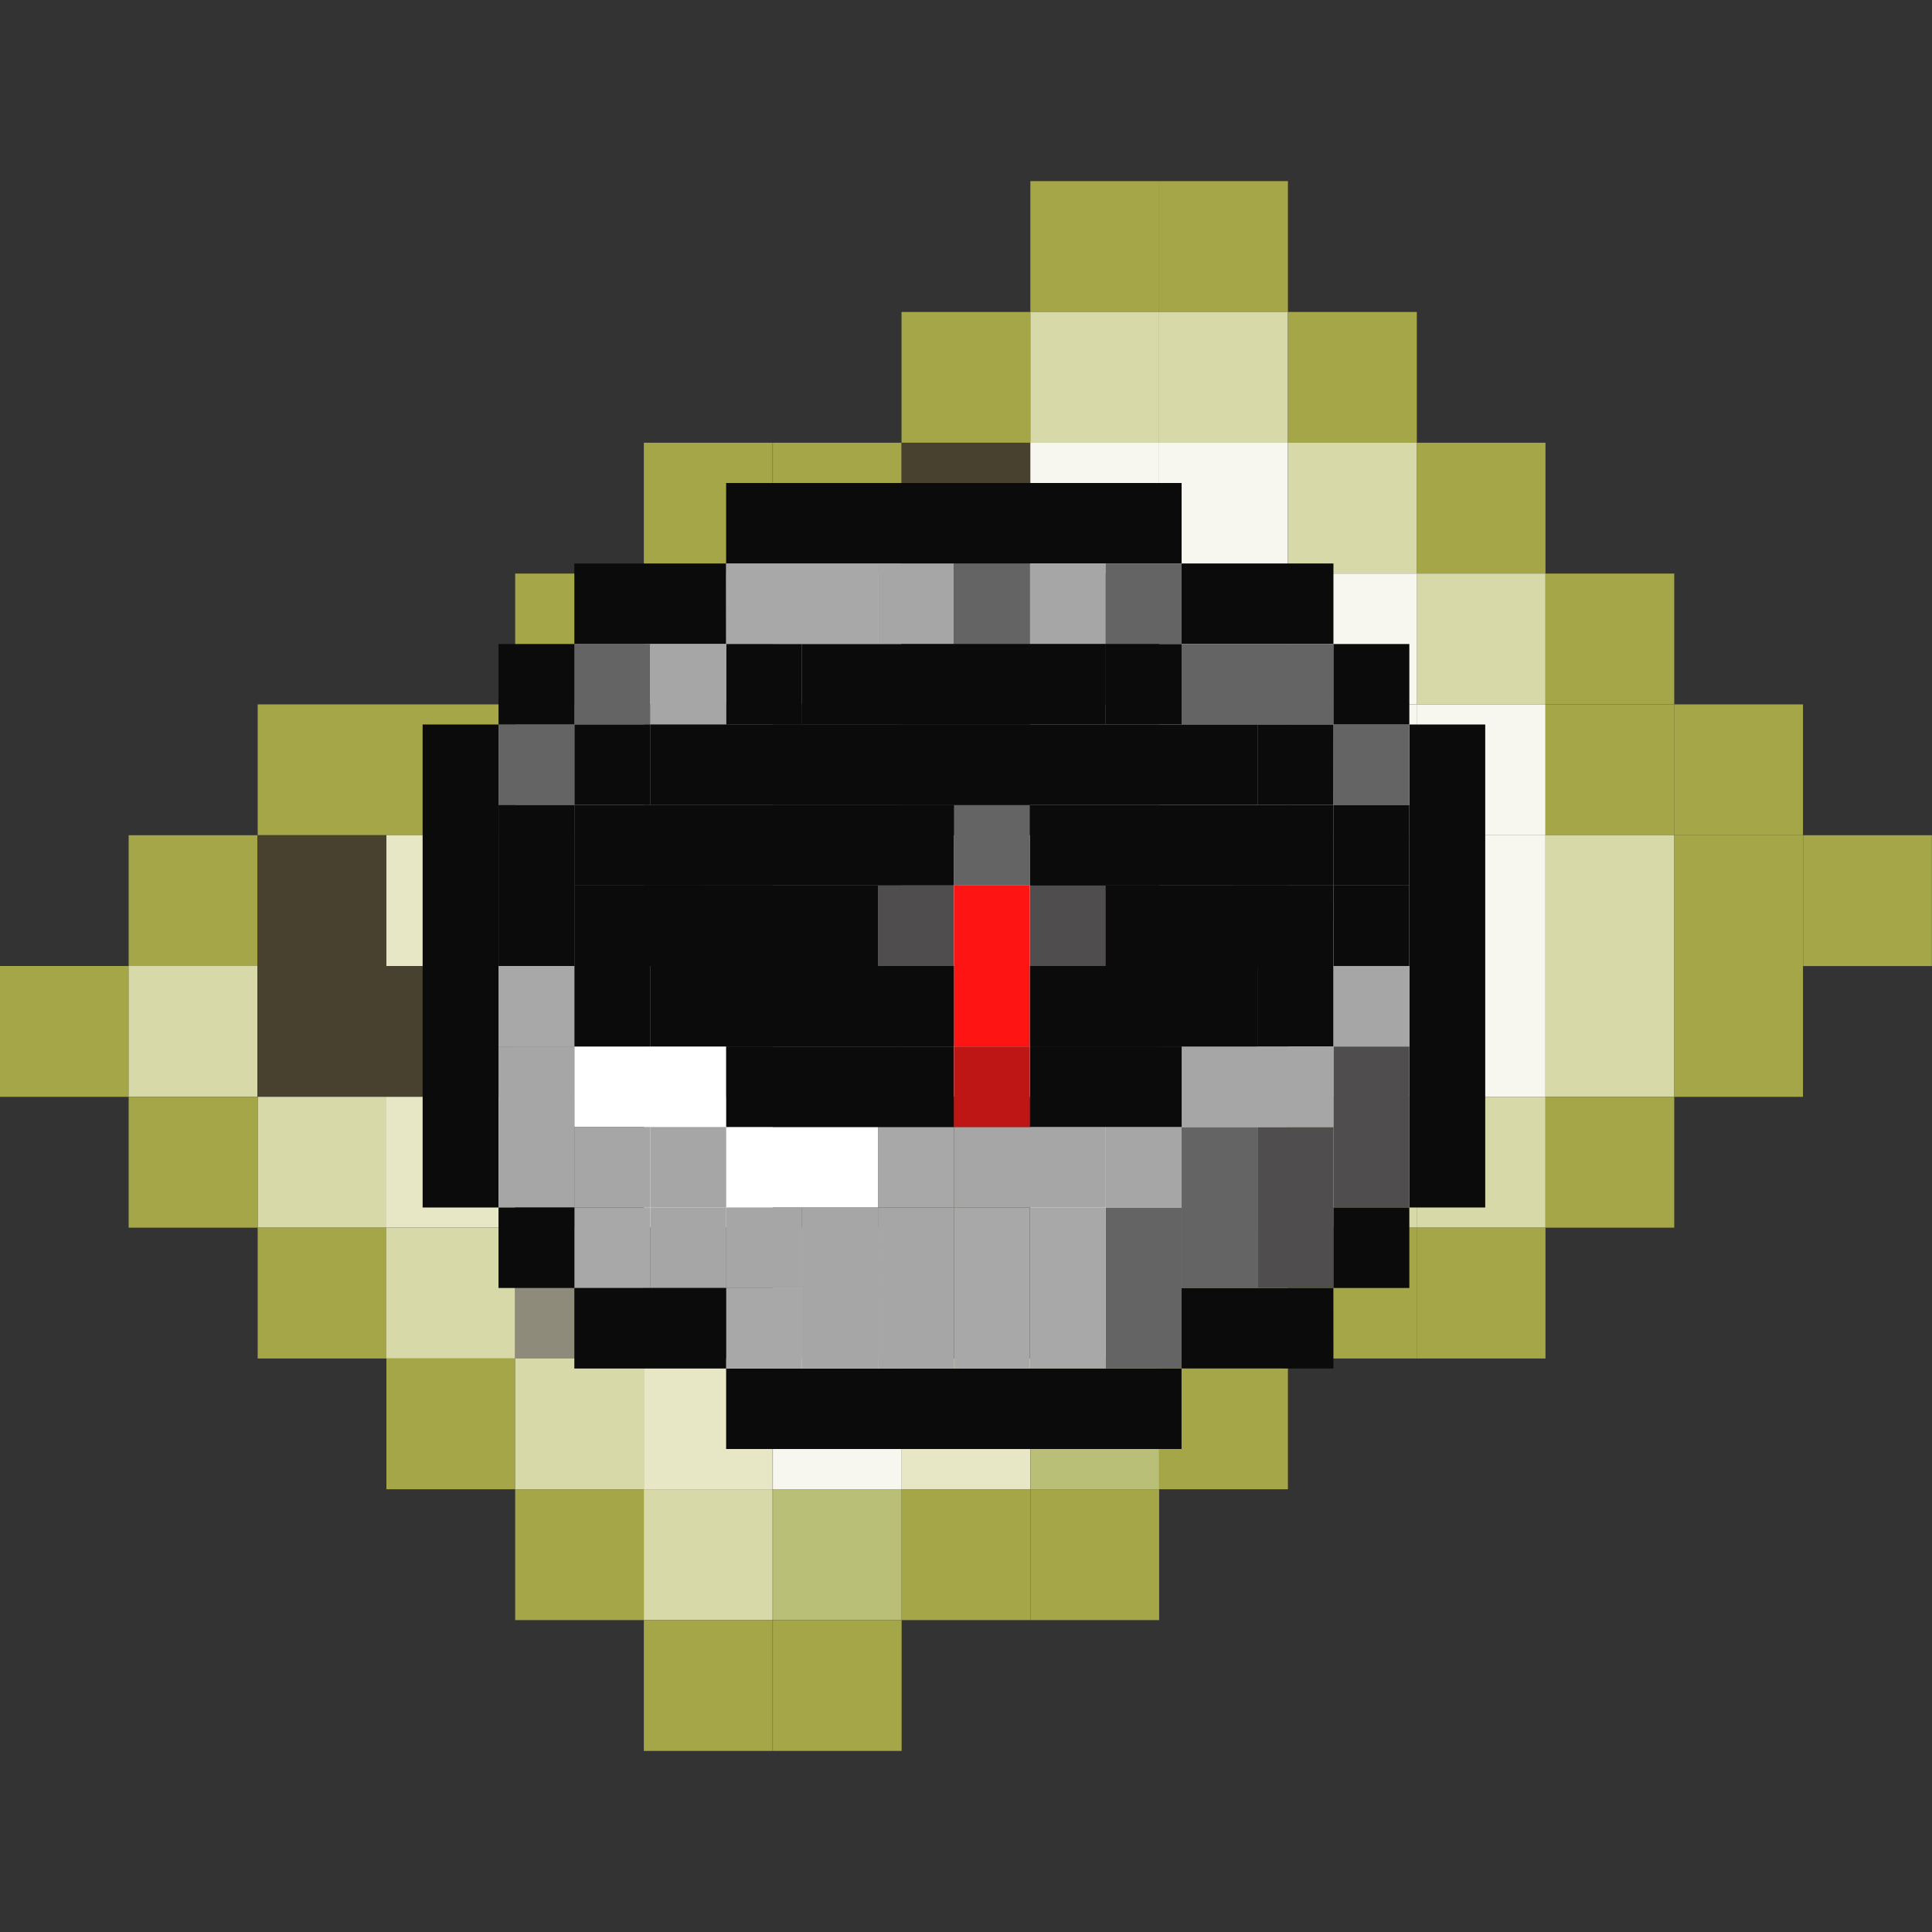 <svg width="32" height="32" viewBox="0 0 32 32" fill="none" xmlns="http://www.w3.org/2000/svg">
<rect x="0" y="0" width="32" height="32" fill="#333333" stroke="none"/>
<rect y="16" width="2.133" height="2.167" fill="#A5A647"/>
<rect x="2.131" y="13.834" width="2.133" height="2.167" fill="#A5A647"/>
<rect x="2.131" y="16" width="2.133" height="2.167" fill="#D7DAA8"/>
<rect x="2.131" y="18.167" width="2.133" height="2.167" fill="#A5A647"/>
<rect x="4.268" y="11.667" width="2.133" height="2.167" fill="#A5A647"/>
<rect x="4.268" y="13.834" width="2.133" height="2.167" fill="#48412F"/>
<rect x="4.268" y="16" width="2.133" height="2.167" fill="#48412F"/>
<rect x="4.268" y="18.167" width="2.133" height="2.167" fill="#D7DAA8"/>
<rect x="4.268" y="20.334" width="2.133" height="2.167" fill="#A5A647"/>
<rect x="6.4" y="11.667" width="2.133" height="2.167" fill="#A5A647"/>
<rect x="6.4" y="13.834" width="2.133" height="2.167" fill="#E7E7C5"/>
<rect x="6.4" y="16" width="2.133" height="2.167" fill="#48412F"/>
<rect x="6.4" y="18.167" width="2.133" height="2.167" fill="#E7E7C5"/>
<rect x="6.4" y="20.334" width="2.133" height="2.167" fill="#D7DAA8"/>
<rect x="6.4" y="22.5" width="2.133" height="2.167" fill="#A5A647"/>
<rect x="8.533" y="9.5" width="2.133" height="2.167" fill="#A5A647"/>
<rect x="8.533" y="11.667" width="2.133" height="2.167" fill="#D7DAA8"/>
<rect x="8.533" y="13.834" width="2.133" height="2.167" fill="#B4B4AC"/>
<rect x="8.533" y="16" width="2.133" height="2.167" fill="#625D4C"/>
<rect x="8.533" y="18.167" width="2.133" height="2.167" fill="#48412F"/>
<rect x="8.533" y="20.334" width="2.133" height="2.167" fill="#8F8B7A"/>
<rect x="8.533" y="22.5" width="2.133" height="2.167" fill="#D7DAA8"/>
<rect x="8.533" y="24.667" width="2.133" height="2.167" fill="#A5A647"/>
<rect x="10.664" y="7.333" width="2.133" height="2.167" fill="#A5A647"/>
<rect x="10.664" y="9.5" width="2.133" height="2.167" fill="#D7DAA8"/>
<rect x="10.664" y="11.667" width="2.133" height="2.167" fill="#8F8B7A"/>
<rect x="10.664" y="13.834" width="2.133" height="2.167" fill="#48412F"/>
<rect x="10.664" y="16" width="2.133" height="2.167" fill="#8F8B7A"/>
<rect x="10.664" y="18.167" width="2.133" height="2.167" fill="#F7F7EF"/>
<rect x="10.664" y="20.334" width="2.133" height="2.167" fill="#625D4C"/>
<rect x="10.664" y="22.5" width="2.133" height="2.167" fill="#E7E7C5"/>
<rect x="10.664" y="24.667" width="2.133" height="2.167" fill="#D7DAA8"/>
<rect x="10.664" y="26.834" width="2.133" height="2.167" fill="#A5A647"/>
<rect x="12.801" y="7.333" width="2.133" height="2.167" fill="#A5A647"/>
<rect x="12.801" y="9.5" width="2.133" height="2.167" fill="#F7F7EF"/>
<rect x="12.801" y="11.667" width="2.133" height="2.167" fill="#625D4C"/>
<rect x="12.801" y="13.834" width="2.133" height="2.167" fill="#B4B4AC"/>
<rect x="12.801" y="16" width="2.133" height="2.167" fill="#F7F7EF"/>
<rect x="12.801" y="18.167" width="2.133" height="2.167" fill="#48412F"/>
<rect x="12.801" y="20.334" width="2.133" height="2.167" fill="#B4B4AC"/>
<rect x="12.801" y="22.5" width="2.133" height="2.167" fill="#F7F7EF"/>
<rect x="12.801" y="24.667" width="2.133" height="2.167" fill="#B9BF76"/>
<rect x="12.801" y="26.834" width="2.133" height="2.167" fill="#A5A647"/>
<rect x="14.932" y="5.167" width="2.133" height="2.167" fill="#A5A647"/>
<rect x="14.932" y="7.333" width="2.133" height="2.167" fill="#48412F"/>
<rect x="14.932" y="9.5" width="2.133" height="2.167" fill="#48412F"/>
<rect x="14.932" y="11.667" width="2.133" height="2.167" fill="#48412F"/>
<rect x="14.932" y="13.834" width="2.133" height="2.167" fill="#F7F7EF"/>
<rect x="14.932" y="16" width="2.133" height="2.167" fill="#F7F7EF"/>
<rect x="14.932" y="18.167" width="2.133" height="2.167" fill="#48412F"/>
<rect x="14.932" y="20.334" width="2.133" height="2.167" fill="#48412F"/>
<rect x="14.932" y="22.5" width="2.133" height="2.167" fill="#E7E7C5"/>
<rect x="14.932" y="24.667" width="2.133" height="2.167" fill="#A5A647"/>
<rect x="17.066" y="3" width="2.133" height="2.167" fill="#A5A647"/>
<rect x="17.066" y="5.167" width="2.133" height="2.167" fill="#D7DAA8"/>
<rect x="17.066" y="7.333" width="2.133" height="2.167" fill="#F7F7EF"/>
<rect x="17.066" y="9.5" width="2.133" height="2.167" fill="#48412F"/>
<rect x="17.066" y="11.667" width="2.133" height="2.167" fill="#B4B4AC"/>
<rect x="17.066" y="13.834" width="2.133" height="2.167" fill="#48412F"/>
<rect x="17.066" y="16" width="2.133" height="2.167" fill="#48412F"/>
<rect x="17.066" y="18.167" width="2.133" height="2.167" fill="#F7F7EF"/>
<rect x="17.066" y="20.334" width="2.133" height="2.167" fill="#F7F7EF"/>
<rect x="17.066" y="22.5" width="2.133" height="2.167" fill="#B9BF76"/>
<rect x="17.066" y="24.667" width="2.133" height="2.167" fill="#A5A647"/>
<rect x="19.199" y="3" width="2.133" height="2.167" fill="#A5A647"/>
<rect x="19.199" y="5.167" width="2.133" height="2.167" fill="#D7DAA8"/>
<rect x="19.199" y="7.333" width="2.133" height="2.167" fill="#F7F7EF"/>
<rect x="19.199" y="9.5" width="2.133" height="2.167" fill="#F7F7EF"/>
<rect x="19.199" y="11.667" width="2.133" height="2.167" fill="#F7F7EF"/>
<rect x="19.199" y="13.834" width="2.133" height="2.167" fill="#B4B4AC"/>
<rect x="19.199" y="16" width="2.133" height="2.167" fill="#625D4C"/>
<rect x="19.199" y="18.167" width="2.133" height="2.167" fill="#F7F7EF"/>
<rect x="19.199" y="20.334" width="2.133" height="2.167" fill="#E7E7C5"/>
<rect x="19.199" y="22.5" width="2.133" height="2.167" fill="#A5A647"/>
<rect x="21.334" y="5.167" width="2.133" height="2.167" fill="#A5A647"/>
<rect x="21.334" y="7.333" width="2.133" height="2.167" fill="#D7DAA8"/>
<rect x="21.334" y="9.5" width="2.133" height="2.167" fill="#F7F7EF"/>
<rect x="21.334" y="11.667" width="2.133" height="2.167" fill="#F7F7EF"/>
<rect x="21.334" y="13.834" width="2.133" height="2.167" fill="#F7F7EF"/>
<rect x="21.334" y="16" width="2.133" height="2.167" fill="#F7F7EF"/>
<rect x="21.334" y="18.167" width="2.133" height="2.167" fill="#D7DAA8"/>
<rect x="21.334" y="20.334" width="2.133" height="2.167" fill="#A5A647"/>
<rect x="23.465" y="7.333" width="2.133" height="2.167" fill="#A5A647"/>
<rect x="23.465" y="9.5" width="2.133" height="2.167" fill="#D7DAA8"/>
<rect x="23.465" y="11.667" width="2.133" height="2.167" fill="#F7F7EF"/>
<rect x="23.465" y="13.834" width="2.133" height="2.167" fill="#F7F7EF"/>
<rect x="23.465" y="16" width="2.133" height="2.167" fill="#F7F7EF"/>
<rect x="23.465" y="18.167" width="2.133" height="2.167" fill="#D7DAA8"/>
<rect x="23.465" y="20.334" width="2.133" height="2.167" fill="#A5A647"/>
<rect x="25.598" y="9.5" width="2.133" height="2.167" fill="#A5A647"/>
<rect x="25.598" y="11.667" width="2.133" height="2.167" fill="#A5A647"/>
<rect x="25.598" y="13.834" width="2.133" height="2.167" fill="#D7DAA8"/>
<rect x="25.598" y="16" width="2.133" height="2.167" fill="#D7DAA8"/>
<rect x="25.598" y="18.167" width="2.133" height="2.167" fill="#A5A647"/>
<rect x="27.73" y="11.667" width="2.133" height="2.167" fill="#A5A647"/>
<rect x="27.73" y="13.834" width="2.133" height="2.167" fill="#A5A647"/>
<rect x="27.73" y="16" width="2.133" height="2.167" fill="#A5A647"/>
<rect x="29.865" y="13.834" width="2.133" height="2.167" fill="#A5A647"/>
<path d="M12.027 8H19.571V9.333H12.027V8Z" fill="#0B0B0B"/>
<path d="M12.027 22.667H19.57V24H12.027V22.667Z" fill="#0B0B0B"/>
<path d="M24.6 12V20H23.343V12H24.6Z" fill="#0B0B0B"/>
<path d="M8.257 12L8.257 20H7L7 12H8.257Z" fill="#0B0B0B"/>
<path d="M19.571 9.333L22.086 9.333V10.667H19.571L19.571 9.333Z" fill="#0B0B0B"/>
<path d="M9.513 9.333L12.027 9.333L12.028 10.667H9.513V9.333Z" fill="#0B0B0B"/>
<path d="M12.027 9.333L14.542 9.333V10.667H12.028L12.027 9.333Z" fill="#A8A8A8"/>
<path d="M9.513 17.333H12.028V18.667H9.513V17.333Z" fill="white"/>
<path d="M12.028 18.667L14.542 18.667V20H12.027L12.028 18.667Z" fill="white"/>
<path d="M15.8 18.667H18.314V20H15.8V18.667Z" fill="#A6A6A6"/>
<path d="M14.542 9.333H15.799V10.667H14.542V9.333Z" fill="#A6A6A6"/>
<path d="M15.8 9.333H17.057V10.667H15.8V9.333Z" fill="#646464"/>
<path d="M17.058 9.333H18.315V10.667H17.058V9.333Z" fill="#A6A6A6"/>
<path d="M18.314 9.333L19.571 9.333L19.571 10.667H18.314V9.333Z" fill="#646464"/>
<path d="M19.571 10.667H22.086V12H19.571V10.667Z" fill="#646464"/>
<path d="M22.086 12L23.343 12L23.343 13.333H22.086L22.086 12Z" fill="#646464"/>
<path d="M22.086 17.333H23.343L23.343 20L22.086 20V17.333Z" fill="#4F4D4D"/>
<path d="M19.571 18.667H20.828V21.333H19.571V18.667Z" fill="#646464"/>
<path d="M20.828 18.667H22.085V21.333H20.828V18.667Z" fill="#4F4D4D"/>
<path d="M18.314 20L19.571 20V22.666H18.314L18.314 20Z" fill="#646464"/>
<path d="M17.058 20H18.315V22.666H17.058V20Z" fill="#A8A8A8"/>
<path d="M15.8 20L17.057 20V22.666H15.8V20Z" fill="#A8A8A8"/>
<path d="M8.257 17.333H9.514V20L8.257 20L8.257 17.333Z" fill="#A6A6A6"/>
<path d="M14.542 20L15.799 20V22.666H14.542L14.542 20Z" fill="#A6A6A6"/>
<path d="M13.285 20H14.543L14.542 22.666H13.285V20Z" fill="#A6A6A6"/>
<path d="M12.027 21.333H13.284V22.667L12.027 22.667V21.333Z" fill="#A8A8A8"/>
<path d="M9.513 20H10.77V21.333H9.513V20Z" fill="#A8A8A8"/>
<path d="M12.027 20L13.284 20V21.333H12.027V20Z" fill="#A6A6A6"/>
<path d="M10.771 20H12.028V21.333H10.771V20Z" fill="#A6A6A6"/>
<path d="M10.771 18.667H12.028V20H10.771V18.667Z" fill="#A6A6A6"/>
<path d="M14.542 18.667H15.799V20L14.542 20V18.667Z" fill="#A8A8A8"/>
<path d="M18.314 18.667H19.571L19.571 20L18.314 20V18.667Z" fill="#A6A6A6"/>
<path d="M22.086 16H23.343V17.333H22.086V16Z" fill="#A6A6A6"/>
<path d="M22.086 13.333H23.343V14.667H22.086V13.333Z" fill="#0B0B0B"/>
<path d="M22.086 14.667H23.343V16H22.086V14.667Z" fill="#0B0B0B"/>
<path d="M20.828 16H22.085V17.333H20.828V16Z" fill="#0B0B0B"/>
<path d="M20.828 12L22.086 12L22.085 13.333H20.828V12Z" fill="#0B0B0B"/>
<path d="M18.314 10.667H19.571V12H18.314V10.667Z" fill="#0B0B0B"/>
<path d="M12.028 10.667L13.284 10.667V12H12.027L12.028 10.667Z" fill="#0B0B0B"/>
<path d="M9.513 10.667L10.77 10.667V12H9.513V10.667Z" fill="#646464"/>
<path d="M10.771 10.667H12.028V12H10.771V10.667Z" fill="#A6A6A6"/>
<path d="M9.513 12H10.77V13.333H9.513V12Z" fill="#0B0B0B"/>
<path d="M8.257 12H9.514V13.333H8.257V12Z" fill="#646464"/>
<path d="M9.513 16H10.77V17.333L9.513 17.333V16Z" fill="#0B0B0B"/>
<path d="M8.257 13.333H9.514V16H8.257V13.333Z" fill="#0B0B0B"/>
<path d="M19.571 17.333L22.085 17.333V18.667H19.571V17.333Z" fill="#A6A6A6"/>
<path d="M9.513 18.667L10.77 18.667V20H9.513V18.667Z" fill="#A6A6A6"/>
<path d="M8.257 16H9.514V17.333H8.257V16Z" fill="#A8A8A8"/>
<path d="M19.571 21.333H22.085L22.086 22.667L19.571 22.666L19.571 21.333Z" fill="#0B0B0B"/>
<path d="M9.513 21.333L12.027 21.333V22.667L9.513 22.667V21.333Z" fill="#0B0B0B"/>
<path d="M22.086 10.667L23.343 10.667L23.343 12L22.086 12V10.667Z" fill="#0B0B0B"/>
<path d="M8.257 10.667H9.514V12H8.257V10.667Z" fill="#0B0B0B"/>
<path d="M22.086 20L23.343 20L23.343 21.333H22.086V20Z" fill="#0B0B0B"/>
<path d="M8.257 20L9.514 20V21.333H8.257L8.257 20Z" fill="#0B0B0B"/>
<path d="M13.285 10.667L18.314 10.667V12H13.285V10.667Z" fill="#0B0B0B"/>
<path d="M12.028 17.333H15.799L15.799 18.667L12.028 18.667V17.333Z" fill="#0B0B0B"/>
<path d="M17.058 17.333H19.572V18.667H17.058V17.333Z" fill="#0B0B0B"/>
<path d="M15.8 17.333H17.057V18.667L15.8 18.667V17.333Z" fill="#BE1515"/>
<path d="M14.542 14.666H15.799V16H14.542V14.666Z" fill="#4F4D4D"/>
<path d="M17.058 14.666H18.315V16H17.058V14.666Z" fill="#4F4D4D"/>
<path d="M15.8 13.333H17.057V14.667H15.8V13.333Z" fill="#646464"/>
<path d="M15.8 14.667H17.057V17.333H15.8V14.667Z" fill="#FF1414"/>
<path d="M10.771 12L20.829 12V13.333H10.771V12Z" fill="#0B0B0B"/>
<path d="M10.771 16H15.8L15.8 17.333L10.771 17.333V16Z" fill="#0B0B0B"/>
<path d="M17.058 13.333H22.087V14.667L17.058 14.666V13.333Z" fill="#0B0B0B"/>
<path d="M9.513 13.333L15.8 13.333L15.799 14.666L9.513 14.667V13.333Z" fill="#0B0B0B"/>
<path d="M9.513 14.667L14.542 14.666V16L9.513 16V14.667Z" fill="#0B0B0B"/>
<path d="M18.314 14.666L22.086 14.667L22.085 16L18.314 16V14.666Z" fill="#0B0B0B"/>
<path d="M17.058 16L20.83 16V17.333L17.058 17.333V16Z" fill="#0B0B0B"/>
</svg>
